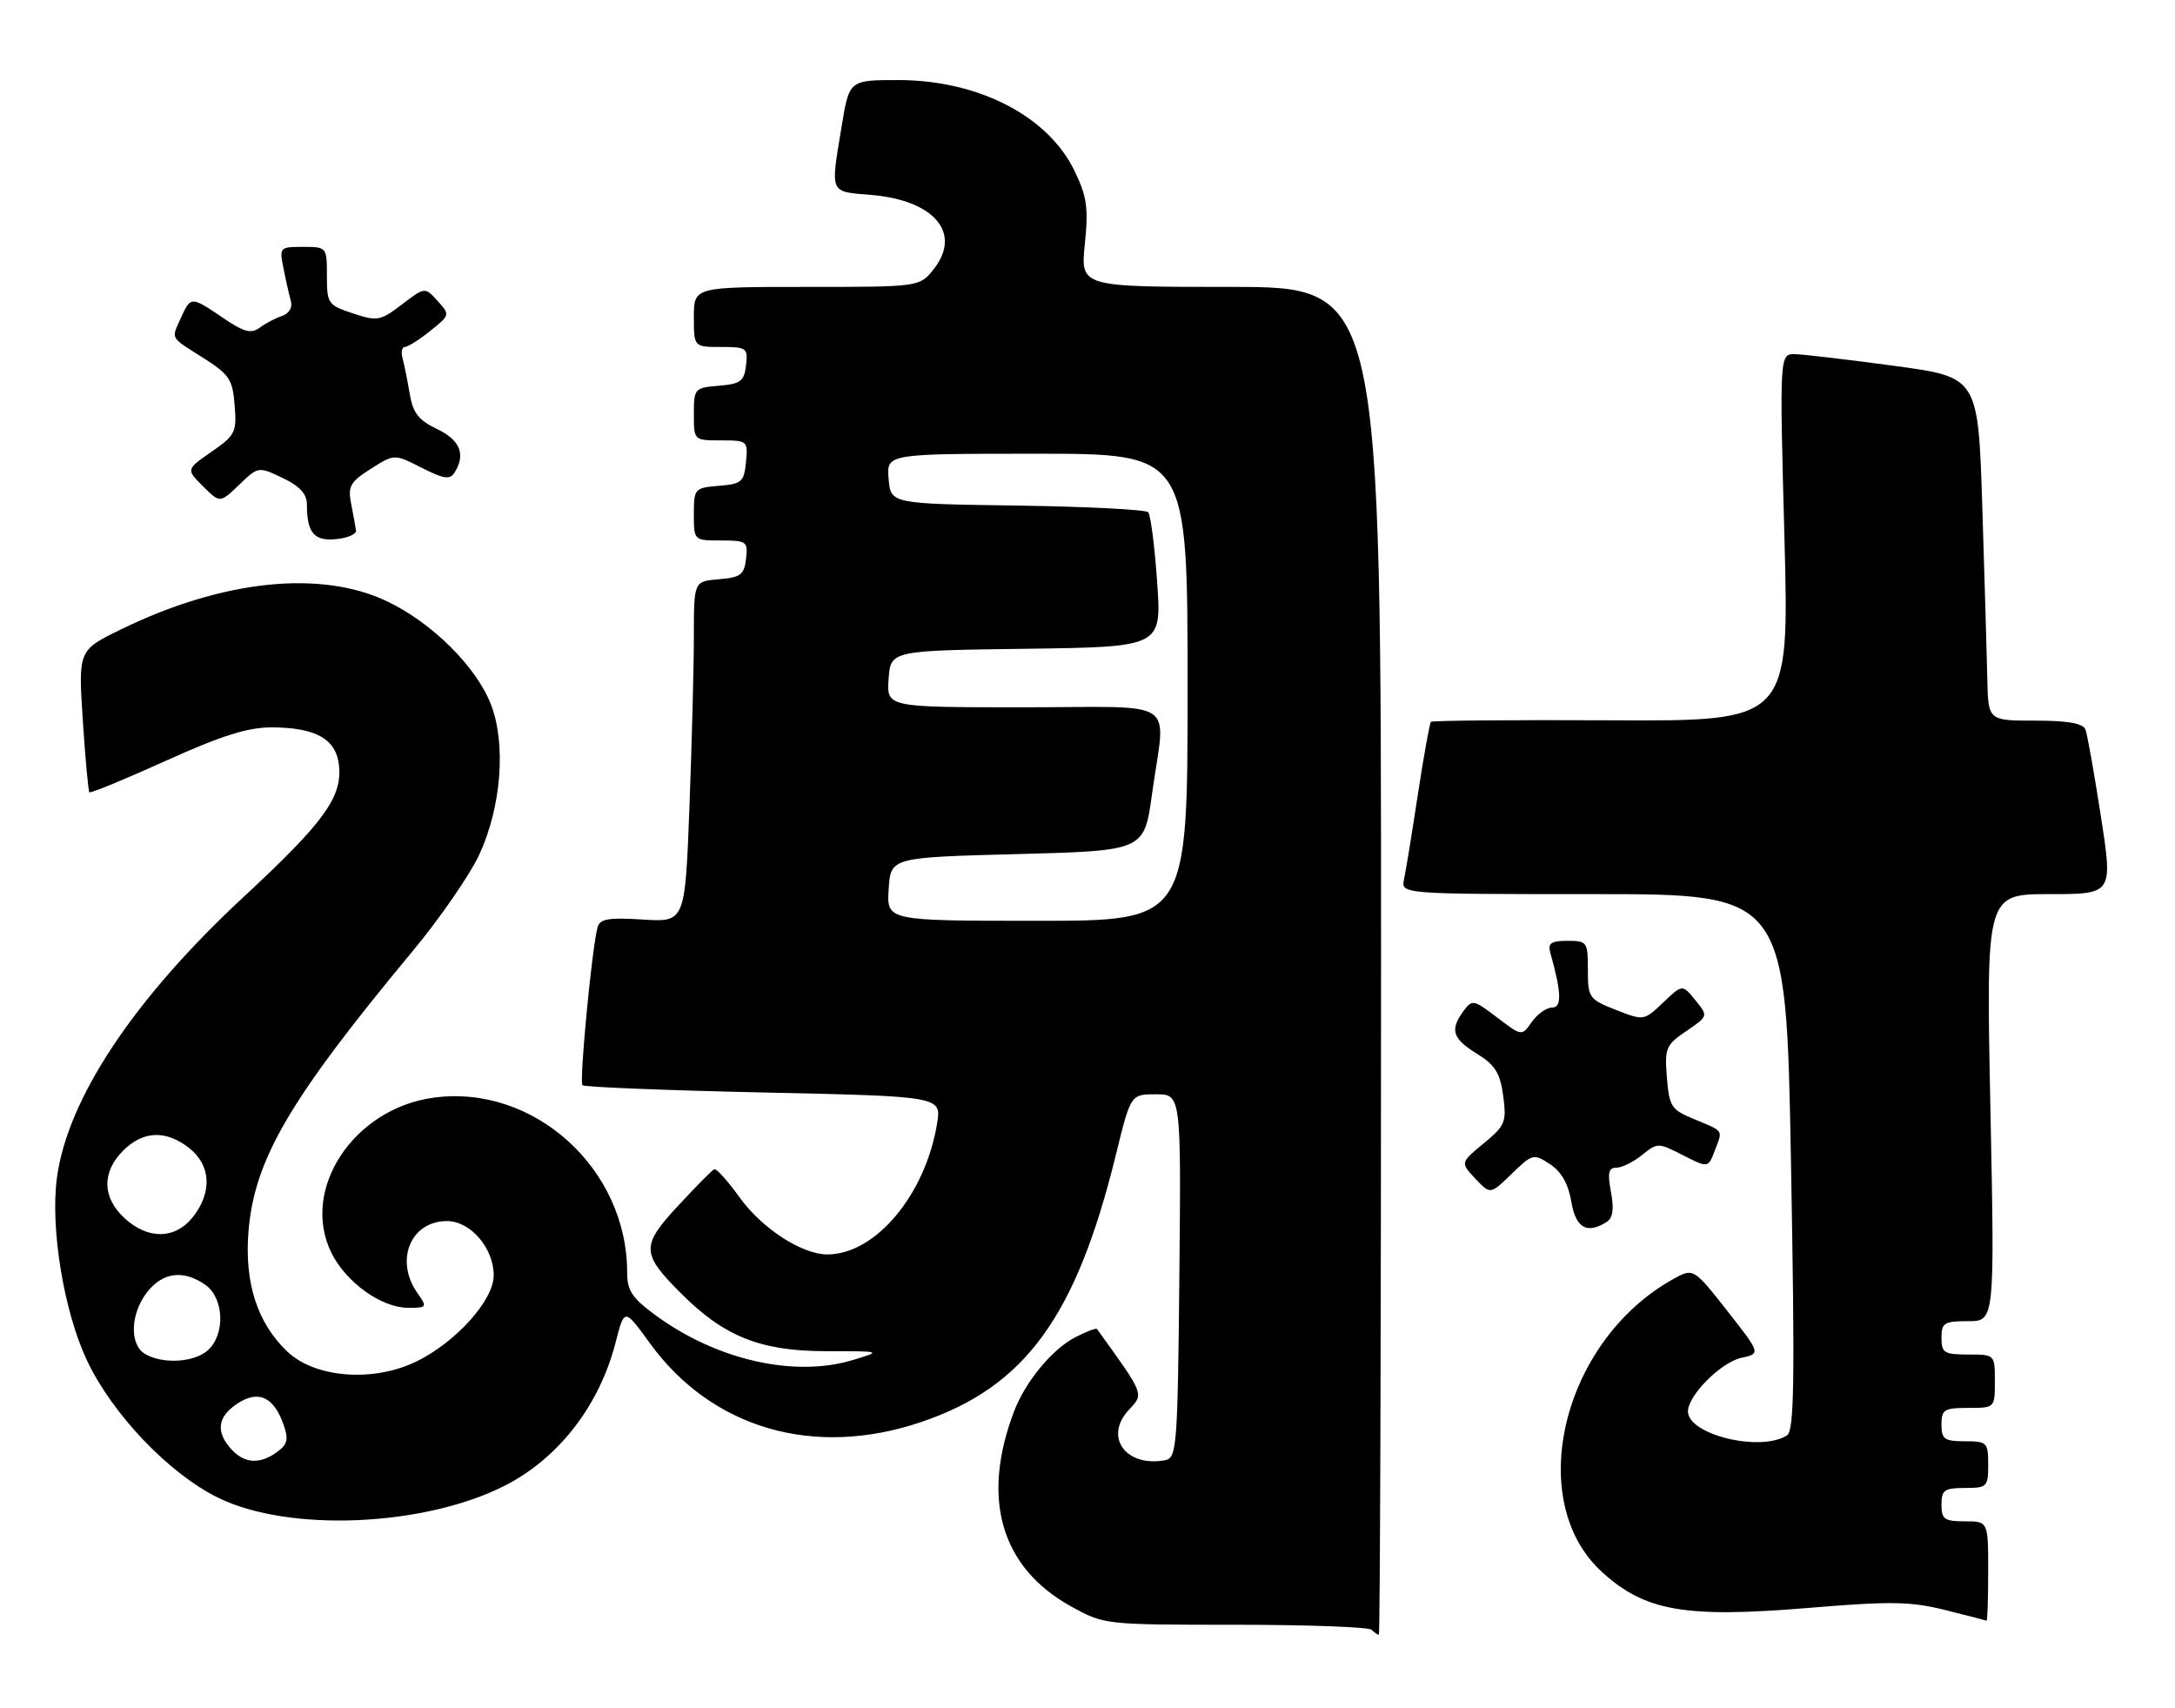 <?xml version="1.0" encoding="UTF-8" standalone="no"?>
<!DOCTYPE svg PUBLIC "-//W3C//DTD SVG 1.1//EN" "http://www.w3.org/Graphics/SVG/1.1/DTD/svg11.dtd" >
<svg xmlns="http://www.w3.org/2000/svg" xmlns:xlink="http://www.w3.org/1999/xlink" version="1.1" viewBox="0 0 326 256">
 <g >
 <path fill="currentColor"
d=" M 207.00 144.00 C 207.00 43.00 207.00 43.00 184.47 43.00 C 161.94 43.00 161.94 43.00 162.60 36.58 C 163.16 31.14 162.92 29.47 161.03 25.56 C 157.06 17.37 146.61 12.00 134.63 12.00 C 127.29 12.00 127.29 12.00 126.15 18.94 C 124.46 29.14 124.27 28.69 130.54 29.21 C 140.03 30.00 144.21 34.92 139.97 40.31 C 137.85 43.00 137.85 43.00 120.93 43.00 C 104.00 43.00 104.00 43.00 104.00 47.50 C 104.00 52.00 104.00 52.00 108.07 52.00 C 111.91 52.00 112.12 52.15 111.82 54.75 C 111.54 57.14 111.01 57.54 107.75 57.81 C 104.10 58.11 104.00 58.23 104.00 62.06 C 104.00 66.00 104.00 66.00 108.06 66.00 C 112.05 66.00 112.12 66.07 111.81 69.25 C 111.53 72.22 111.17 72.53 107.75 72.81 C 104.10 73.11 104.00 73.23 104.00 77.06 C 104.00 81.00 104.00 81.00 108.07 81.00 C 111.91 81.00 112.12 81.15 111.82 83.75 C 111.54 86.14 111.01 86.54 107.75 86.81 C 104.00 87.12 104.00 87.12 104.00 95.31 C 104.00 99.81 103.70 111.31 103.34 120.86 C 102.68 138.21 102.68 138.21 96.34 137.81 C 91.24 137.48 89.92 137.71 89.57 138.95 C 88.73 141.97 86.80 162.13 87.30 162.64 C 87.59 162.92 99.81 163.41 114.47 163.73 C 141.12 164.31 141.12 164.31 140.45 168.41 C 138.69 179.08 131.21 188.00 124.01 188.00 C 120.21 188.00 114.20 184.10 110.89 179.50 C 109.10 177.00 107.37 175.08 107.05 175.23 C 106.72 175.38 104.29 177.84 101.65 180.69 C 96.05 186.73 96.09 187.85 102.10 193.86 C 108.56 200.33 114.04 202.50 123.85 202.50 C 132.20 202.50 132.20 202.50 127.85 203.82 C 119.06 206.48 107.43 203.84 98.25 197.11 C 94.73 194.53 94.00 193.42 94.00 190.68 C 94.00 175.10 79.96 162.44 64.96 164.51 C 52.98 166.15 45.01 178.25 49.66 187.73 C 51.85 192.19 57.17 196.00 61.20 196.00 C 64.01 196.00 64.06 195.92 62.56 193.78 C 59.12 188.88 61.55 183.00 67.00 183.00 C 70.52 183.00 74.00 187.05 74.00 191.13 C 74.00 194.87 68.32 201.18 62.38 204.06 C 55.89 207.20 47.18 206.51 43.02 202.52 C 38.56 198.25 36.63 192.25 37.24 184.61 C 38.11 173.78 43.36 164.81 61.86 142.53 C 65.96 137.60 70.46 131.07 71.86 128.03 C 75.13 120.93 75.87 111.56 73.61 105.64 C 71.44 99.96 64.76 93.32 58.00 90.11 C 48.01 85.37 33.33 86.92 18.17 94.31 C 11.73 97.45 11.73 97.45 12.41 107.94 C 12.79 113.70 13.23 118.56 13.40 118.74 C 13.57 118.91 18.73 116.79 24.85 114.02 C 33.25 110.23 37.15 109.00 40.74 109.01 C 47.40 109.04 50.43 110.77 50.82 114.80 C 51.27 119.50 48.52 123.28 36.59 134.35 C 20.06 149.67 10.07 164.71 8.52 176.60 C 7.54 184.11 9.57 196.49 12.99 203.79 C 16.79 211.90 25.32 220.85 32.71 224.47 C 43.34 229.68 63.63 228.80 75.73 222.62 C 83.76 218.51 89.86 210.60 92.27 201.19 C 93.59 196.04 93.59 196.04 97.38 201.27 C 106.66 214.08 121.95 218.55 138.01 213.14 C 153.64 207.87 161.30 197.37 167.27 173.00 C 169.48 164.00 169.48 164.00 173.25 164.00 C 177.03 164.00 177.03 164.00 176.77 191.24 C 176.52 216.71 176.38 218.50 174.67 218.83 C 168.75 219.96 165.40 215.34 169.21 211.28 C 171.48 208.86 171.58 209.09 164.42 199.18 C 164.29 199.00 162.82 199.56 161.14 200.43 C 157.70 202.21 153.69 207.07 152.00 211.50 C 147.01 224.59 150.02 234.91 160.50 240.73 C 165.49 243.49 165.54 243.50 185.16 243.50 C 195.98 243.50 205.17 243.84 205.58 244.25 C 205.99 244.66 206.48 245.00 206.67 245.00 C 206.85 245.00 207.00 199.55 207.00 144.00 Z  M 298.00 235.50 C 298.00 228.00 298.00 228.00 294.50 228.00 C 291.43 228.00 291.00 227.69 291.00 225.50 C 291.00 223.31 291.43 223.00 294.50 223.00 C 297.83 223.00 298.00 222.83 298.00 219.50 C 298.00 216.17 297.83 216.00 294.50 216.00 C 291.43 216.00 291.00 215.69 291.00 213.50 C 291.00 211.25 291.40 211.00 295.00 211.00 C 299.00 211.00 299.00 211.00 299.00 207.00 C 299.00 203.00 299.00 203.00 295.00 203.00 C 291.40 203.00 291.00 202.75 291.00 200.50 C 291.00 198.25 291.40 198.00 294.99 198.00 C 298.98 198.00 298.98 198.00 298.33 166.00 C 297.68 134.00 297.68 134.00 307.19 134.00 C 316.70 134.00 316.70 134.00 314.89 122.34 C 313.90 115.92 312.86 110.07 312.58 109.34 C 312.21 108.40 309.98 108.00 305.03 108.00 C 298.00 108.00 298.00 108.00 297.87 101.75 C 297.79 98.31 297.46 86.73 297.12 76.02 C 296.50 56.53 296.50 56.53 284.00 54.84 C 277.12 53.91 270.43 53.12 269.11 53.08 C 266.72 53.00 266.72 53.00 267.46 80.54 C 268.19 108.09 268.19 108.09 241.52 107.95 C 226.85 107.88 214.69 107.98 214.48 108.18 C 214.28 108.39 213.40 113.27 212.52 119.03 C 211.65 124.79 210.72 130.51 210.45 131.75 C 209.96 134.00 209.96 134.00 238.84 134.00 C 267.71 134.00 267.71 134.00 268.44 174.14 C 269.04 207.14 268.93 214.43 267.84 215.12 C 263.84 217.66 253.00 215.02 253.00 211.52 C 253.00 209.13 257.94 204.17 260.99 203.50 C 263.92 202.86 263.92 202.86 258.87 196.43 C 253.81 190.00 253.81 190.00 250.69 191.75 C 234.12 201.04 228.39 224.94 240.15 235.63 C 246.58 241.47 252.57 242.51 271.00 240.98 C 283.40 239.95 286.37 240.00 291.50 241.28 C 294.80 242.10 297.61 242.83 297.75 242.89 C 297.89 242.95 298.00 239.62 298.00 235.50 Z  M 240.82 183.13 C 241.75 182.54 241.94 181.20 241.46 178.65 C 240.92 175.77 241.09 175.00 242.28 175.00 C 243.10 175.00 244.83 174.14 246.12 173.10 C 248.43 171.23 248.54 171.23 252.25 173.13 C 256.03 175.06 256.03 175.06 257.04 172.39 C 258.23 169.27 258.46 169.61 253.86 167.70 C 250.50 166.31 250.19 165.83 249.84 161.47 C 249.49 157.08 249.69 156.60 252.76 154.52 C 256.05 152.28 256.05 152.28 254.10 149.89 C 252.16 147.50 252.16 147.50 249.28 150.25 C 246.40 152.99 246.39 152.99 242.20 151.35 C 238.16 149.76 238.00 149.53 238.00 145.35 C 238.00 141.16 237.89 141.00 234.93 141.00 C 232.49 141.00 231.97 141.36 232.36 142.75 C 234.05 148.76 234.12 151.00 232.64 151.00 C 231.80 151.00 230.43 151.97 229.60 153.15 C 228.09 155.31 228.09 155.31 224.40 152.49 C 220.87 149.80 220.65 149.76 219.35 151.53 C 217.29 154.36 217.69 155.65 221.37 157.92 C 224.10 159.61 224.84 160.80 225.31 164.24 C 225.83 168.17 225.62 168.69 222.38 171.36 C 218.88 174.24 218.88 174.24 221.13 176.64 C 223.38 179.03 223.38 179.03 226.58 175.92 C 229.69 172.91 229.86 172.86 232.32 174.47 C 234.02 175.58 235.06 177.42 235.51 180.06 C 236.18 184.05 237.85 185.01 240.82 183.13 Z  M 53.36 79.50 C 53.28 78.95 52.96 77.15 52.63 75.50 C 52.12 72.88 52.49 72.22 55.58 70.26 C 59.11 68.02 59.11 68.02 63.19 70.10 C 66.50 71.78 67.43 71.93 68.12 70.84 C 69.84 68.12 68.98 65.96 65.51 64.30 C 62.75 62.99 61.90 61.89 61.42 59.07 C 61.09 57.11 60.61 54.71 60.35 53.75 C 60.08 52.79 60.23 52.00 60.68 52.00 C 61.13 51.99 62.85 50.91 64.49 49.59 C 67.46 47.22 67.47 47.18 65.59 45.10 C 63.69 43.00 63.69 43.00 60.24 45.63 C 57.01 48.09 56.56 48.18 52.90 46.97 C 49.16 45.73 49.00 45.50 49.00 41.34 C 49.00 37.03 48.98 37.00 45.42 37.00 C 41.91 37.00 41.85 37.07 42.50 40.25 C 42.85 42.04 43.35 44.23 43.60 45.13 C 43.87 46.08 43.32 47.00 42.28 47.35 C 41.30 47.67 39.78 48.47 38.91 49.12 C 37.63 50.06 36.56 49.77 33.43 47.64 C 28.66 44.40 28.59 44.40 27.16 47.55 C 25.64 50.89 25.39 50.43 30.42 53.61 C 34.38 56.12 34.87 56.85 35.17 60.73 C 35.50 64.77 35.27 65.24 31.71 67.70 C 27.89 70.35 27.89 70.35 30.43 72.88 C 32.96 75.41 32.96 75.41 35.84 72.66 C 38.71 69.90 38.72 69.90 42.36 71.63 C 44.94 72.87 46.00 74.02 46.00 75.60 C 46.00 79.85 47.07 81.13 50.38 80.80 C 52.09 80.64 53.44 80.05 53.36 79.50 Z  M 34.65 217.17 C 32.29 214.56 32.61 212.30 35.60 210.34 C 38.73 208.29 41.01 209.33 42.48 213.45 C 43.28 215.71 43.11 216.44 41.54 217.60 C 38.93 219.50 36.64 219.36 34.65 217.17 Z  M 21.75 202.92 C 19.37 201.53 19.53 196.87 22.07 193.63 C 24.42 190.65 27.51 190.27 30.78 192.56 C 33.58 194.52 33.80 199.97 31.17 202.35 C 29.13 204.19 24.42 204.48 21.75 202.92 Z  M 18.65 182.55 C 15.31 179.46 15.24 175.67 18.45 172.45 C 21.45 169.45 24.87 169.32 28.37 172.07 C 31.61 174.62 31.83 178.68 28.93 182.37 C 26.27 185.75 22.18 185.82 18.65 182.55 Z  M 133.20 133.25 C 133.50 128.50 133.50 128.50 152.50 128.00 C 171.50 127.50 171.50 127.50 172.67 119.00 C 174.70 104.33 177.17 106.00 153.44 106.00 C 132.89 106.00 132.89 106.00 133.19 101.75 C 133.50 97.50 133.50 97.50 153.81 97.23 C 174.12 96.96 174.12 96.96 173.44 87.23 C 173.07 81.88 172.46 77.17 172.10 76.77 C 171.74 76.37 162.91 75.92 152.47 75.77 C 133.50 75.50 133.50 75.50 133.19 71.75 C 132.88 68.00 132.88 68.00 155.44 68.00 C 178.00 68.00 178.00 68.00 178.00 103.00 C 178.00 138.00 178.00 138.00 155.45 138.00 C 132.89 138.00 132.89 138.00 133.20 133.25 Z "/>
</g>
</svg>